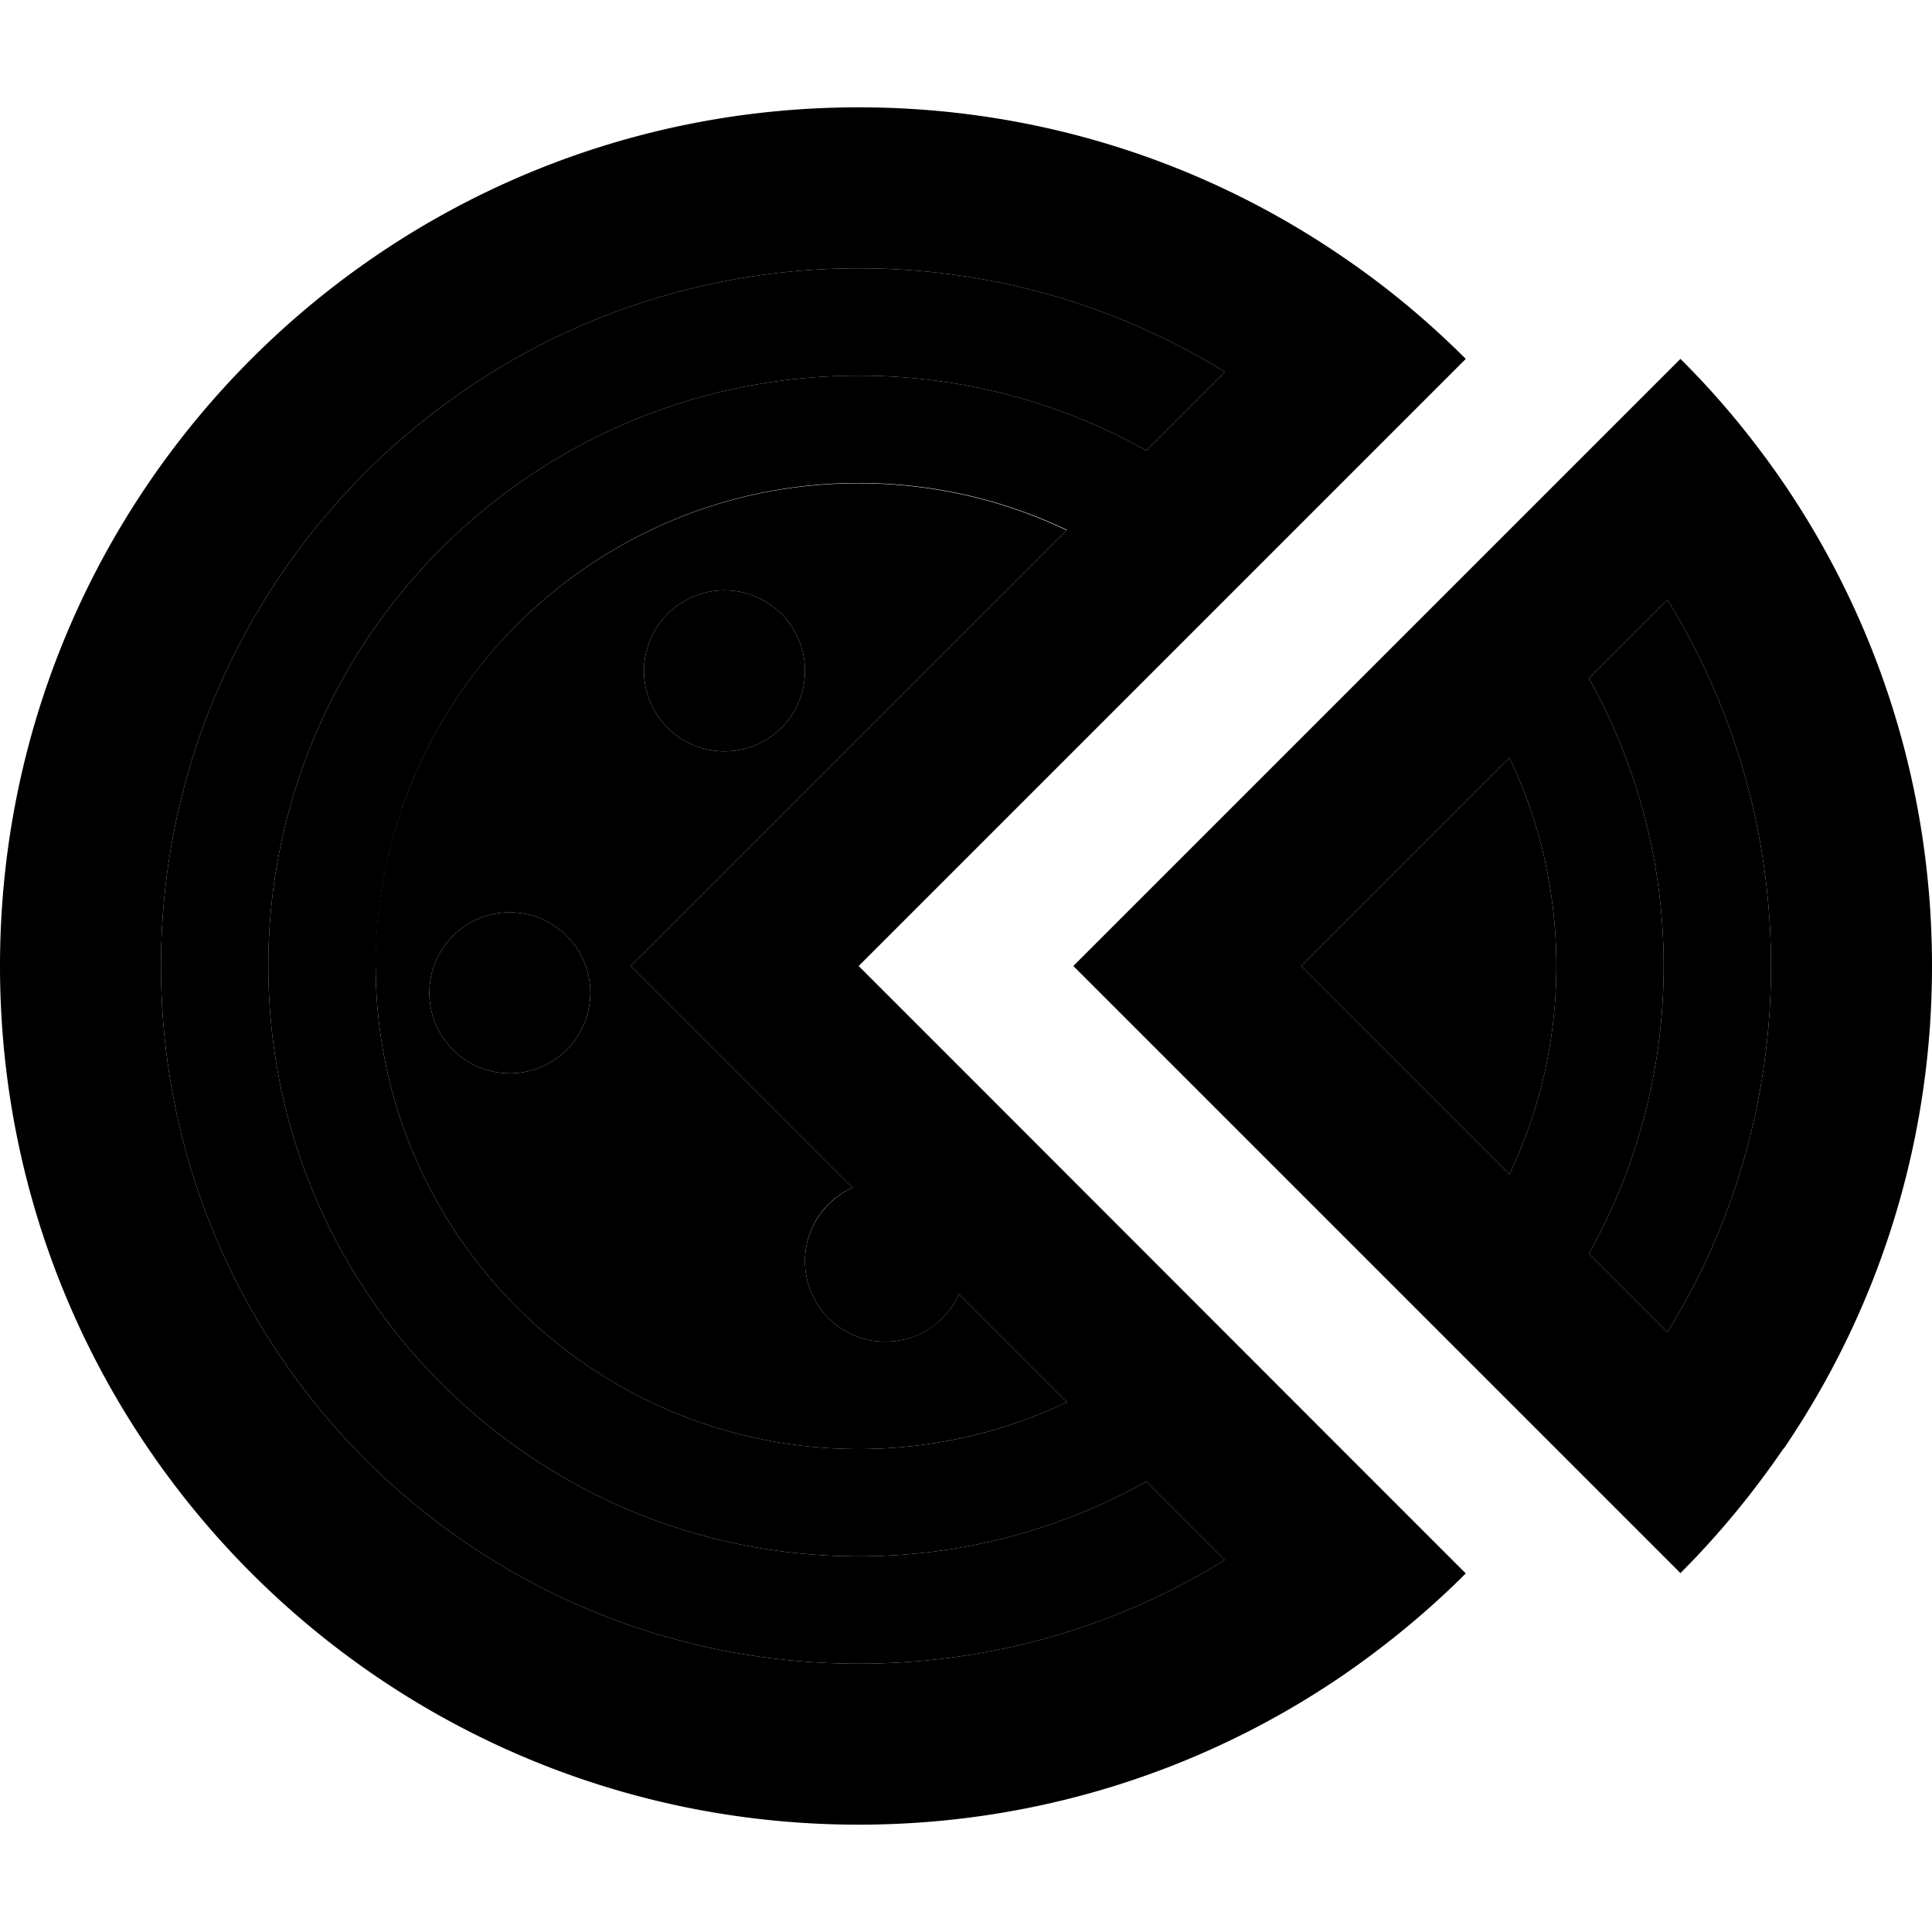 <svg xmlns="http://www.w3.org/2000/svg" width="24" height="24" viewBox="0 0 576 512"><path class="pr-icon-duotone-secondary" d="M48 256c0 114.9 93.1 208 208 208c40.1 0 77.5-11.3 109.2-30.9l-23.4-23.4C316.4 423.9 287.1 432 256 432c-97.2 0-176-78.8-176-176s78.8-176 176-176c31.1 0 60.4 8.1 85.8 22.3l23.4-23.4C333.5 59.3 296.1 48 256 48C141.1 48 48 141.1 48 256zm64 0c0 79.5 64.5 144 144 144c22.2 0 43.3-5 62.1-14l-32.2-32.2c-3.7 8.4-12.2 14.2-21.9 14.2c-13.3 0-24-10.7-24-24c0-9.8 5.8-18.2 14.2-21.9l-32.1-32.1L188.1 256l33.9-33.9 96-96c-18.8-9-39.8-14-62.1-14c-79.5 0-144 64.5-144 144zm64 8a24 24 0 1 1 -48 0 24 24 0 1 1 48 0zm64-96a24 24 0 1 1 -48 0 24 24 0 1 1 48 0zm147.9 88L450 318.1c9-18.8 14-39.8 14-62.1s-5-43.3-14-62.1L387.9 256zm85.8-85.8C487.9 195.6 496 224.9 496 256s-8.1 60.4-22.3 85.8l23.4 23.4C516.7 333.5 528 296.1 528 256s-11.3-77.5-30.9-109.2l-23.4 23.4z"/><path class="pr-icon-duotone-primary" d="M289.9 222.1L403.1 108.9 437 75c-11.4-11.4-23.8-21.7-37.1-30.7C358.9 16.3 309.3 0 256 0C114.6 0 0 114.6 0 256S114.6 512 256 512c53.3 0 102.9-16.3 143.9-44.2c13.3-9.1 25.8-19.4 37.1-30.7l-33.9-33.9L289.9 289.9 256 256l33.9-33.9zm-35.7 100c-8.4 3.8-14.2 12.2-14.2 21.9c0 13.3 10.7 24 24 24c9.8 0 18.2-5.8 21.9-14.2L318.1 386c-18.8 9-39.8 14-62.1 14c-79.5 0-144-64.5-144-144s64.5-144 144-144c22.2 0 43.3 5 62.1 14l-96 96L188.1 256l33.9 33.9 32.1 32.1zm87.6 87.6l23.4 23.4C333.5 452.7 296.1 464 256 464C141.1 464 48 370.9 48 256S141.1 48 256 48c40.1 0 77.5 11.3 109.2 30.9l-23.4 23.4C316.4 88.1 287.1 80 256 80C158.8 80 80 158.8 80 256s78.8 176 176 176c31.1 0 60.4-8.1 85.8-22.3zm155.3-44.5l-23.4-23.4C487.9 316.4 496 287.1 496 256s-8.1-60.4-22.3-85.8l23.4-23.4C516.7 178.5 528 215.9 528 256s-11.3 77.5-30.9 109.2zM464 256c0 22.2-5 43.3-14 62.1L387.9 256 450 193.9c9 18.8 14 39.8 14 62.1zm67.8 143.9c27.9-41 44.2-90.5 44.2-143.9s-16.3-102.9-44.2-143.9C522.7 98.8 512.4 86.3 501 75l-33.9 33.9L353.9 222.1 320 256l33.9 33.9L467.1 403.1 501 437c0 0 0 0 0 0c11.4-11.4 21.6-23.8 30.7-37.1zM216 192a24 24 0 1 0 0-48 24 24 0 1 0 0 48zm-40 72a24 24 0 1 0 -48 0 24 24 0 1 0 48 0z"/></svg>
